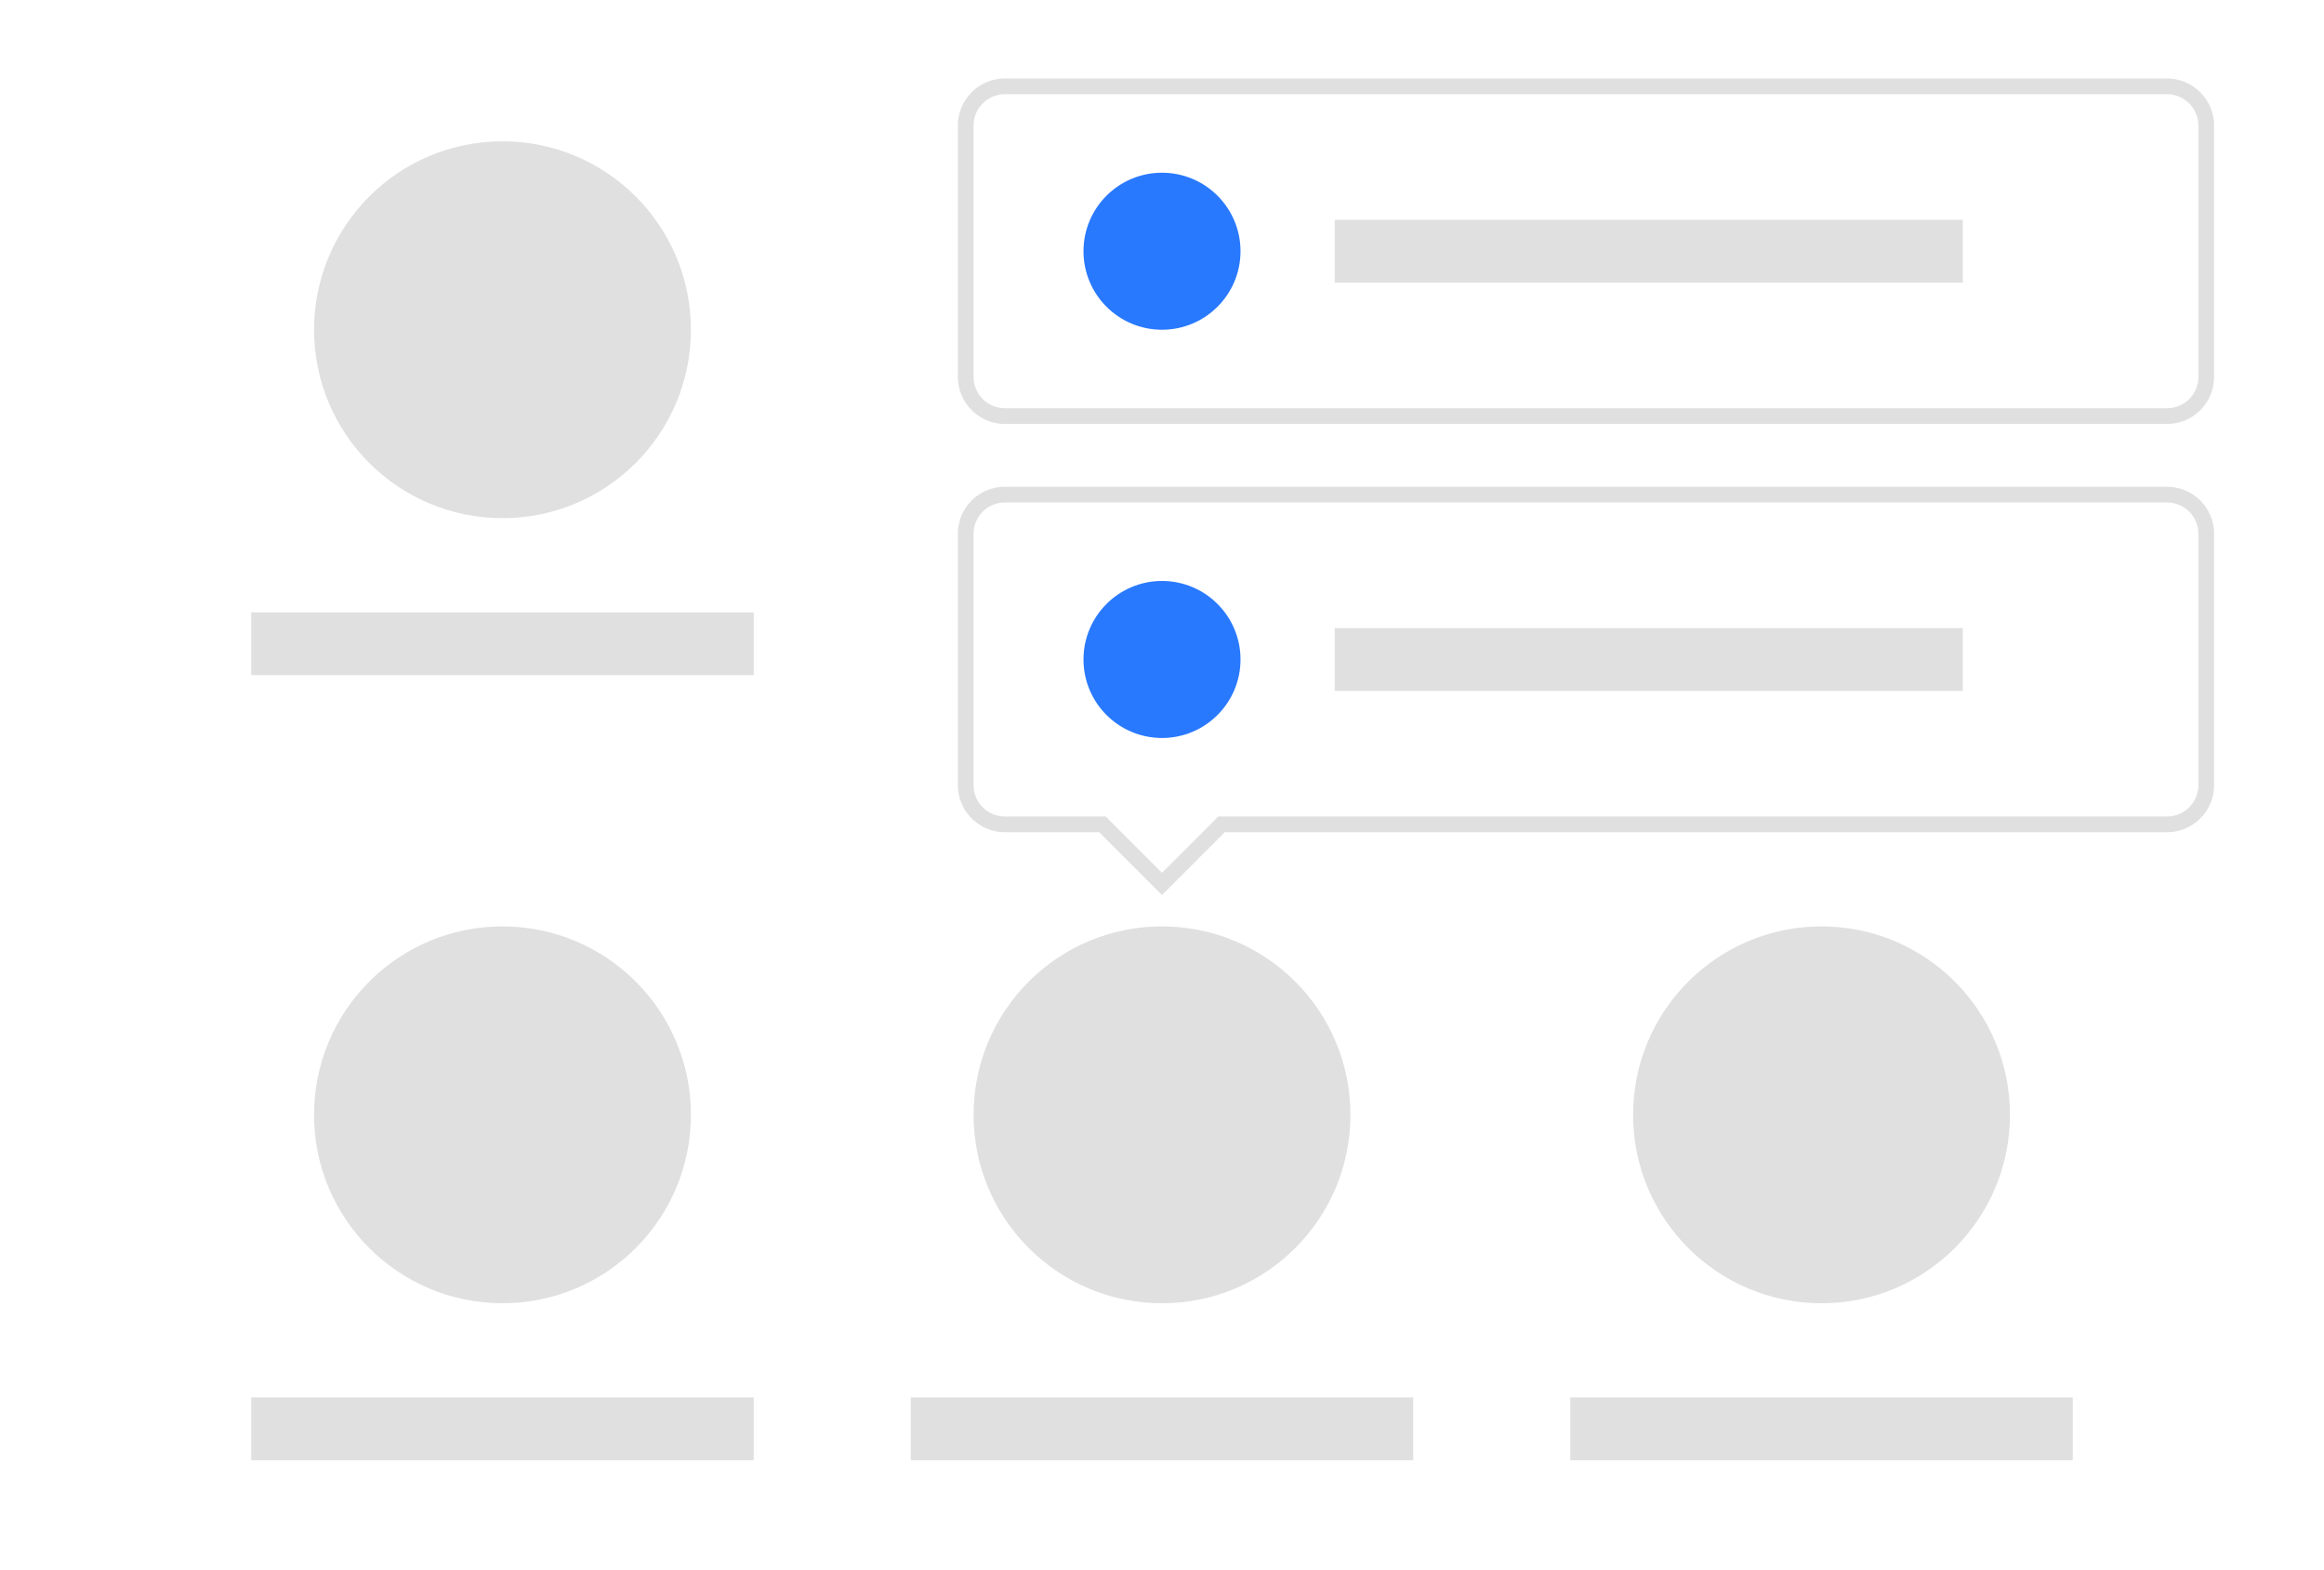 <svg width="296" height="200" viewBox="0 0 296 200" xmlns="http://www.w3.org/2000/svg" style="background:#f5f5f5">
    <path d="M155.172 104h120.824A3.996 3.996 0 0 0 280 99.997V68.003A4.003 4.003 0 0 0 275.996 64H128.004A3.996 3.996 0 0 0 124 68.003v31.994a4.003 4.003 0 0 0 4.004 4.003h12.824l7.172 7.172 7.172-7.172zM148 114l-8-8h-11.996A6.003 6.003 0 0 1 122 99.997V68.003A5.996 5.996 0 0 1 128.004 62h147.992A6.003 6.003 0 0 1 282 68.003v31.994a5.996 5.996 0 0 1-6.004 6.003H156l-8 8zm-24-97.997v31.994A4.003 4.003 0 0 0 128.004 52h147.992A3.996 3.996 0 0 0 280 47.997V16.003A4.003 4.003 0 0 0 275.996 12H128.004A3.996 3.996 0 0 0 124 16.003zm-2 0A5.996 5.996 0 0 1 128.004 10h147.992A6.003 6.003 0 0 1 282 16.003v31.994A5.996 5.996 0 0 1 275.996 54H128.004A6.003 6.003 0 0 1 122 47.997V16.003z" fill="#E0E0E0"/>
    <path d="M148 166c13.255 0 24-10.745 24-24s-10.745-24-24-24-24 10.745-24 24 10.745 24 24 24zm-32 12h64v8h-64v-8zm116-12c13.255 0 24-10.745 24-24s-10.745-24-24-24-24 10.745-24 24 10.745 24 24 24zm-32 12h64v8h-64v-8zM64 166c13.255 0 24-10.745 24-24s-10.745-24-24-24-24 10.745-24 24 10.745 24 24 24zm-32 12h64v8H32v-8zM170 28h80v8h-80v-8zm0 52h80v8h-80v-8zM64 66c13.255 0 24-10.745 24-24S77.255 18 64 18 40 28.745 40 42s10.745 24 24 24zM32 78h64v8H32v-8z" fill="#E0E0E0"/>
    <path d="M148 42c5.523 0 10-4.477 10-10s-4.477-10-10-10-10 4.477-10 10 4.477 10 10 10zm0 52c5.523 0 10-4.477 10-10s-4.477-10-10-10-10 4.477-10 10 4.477 10 10 10z" fill="#2979FF"/>
</svg>
